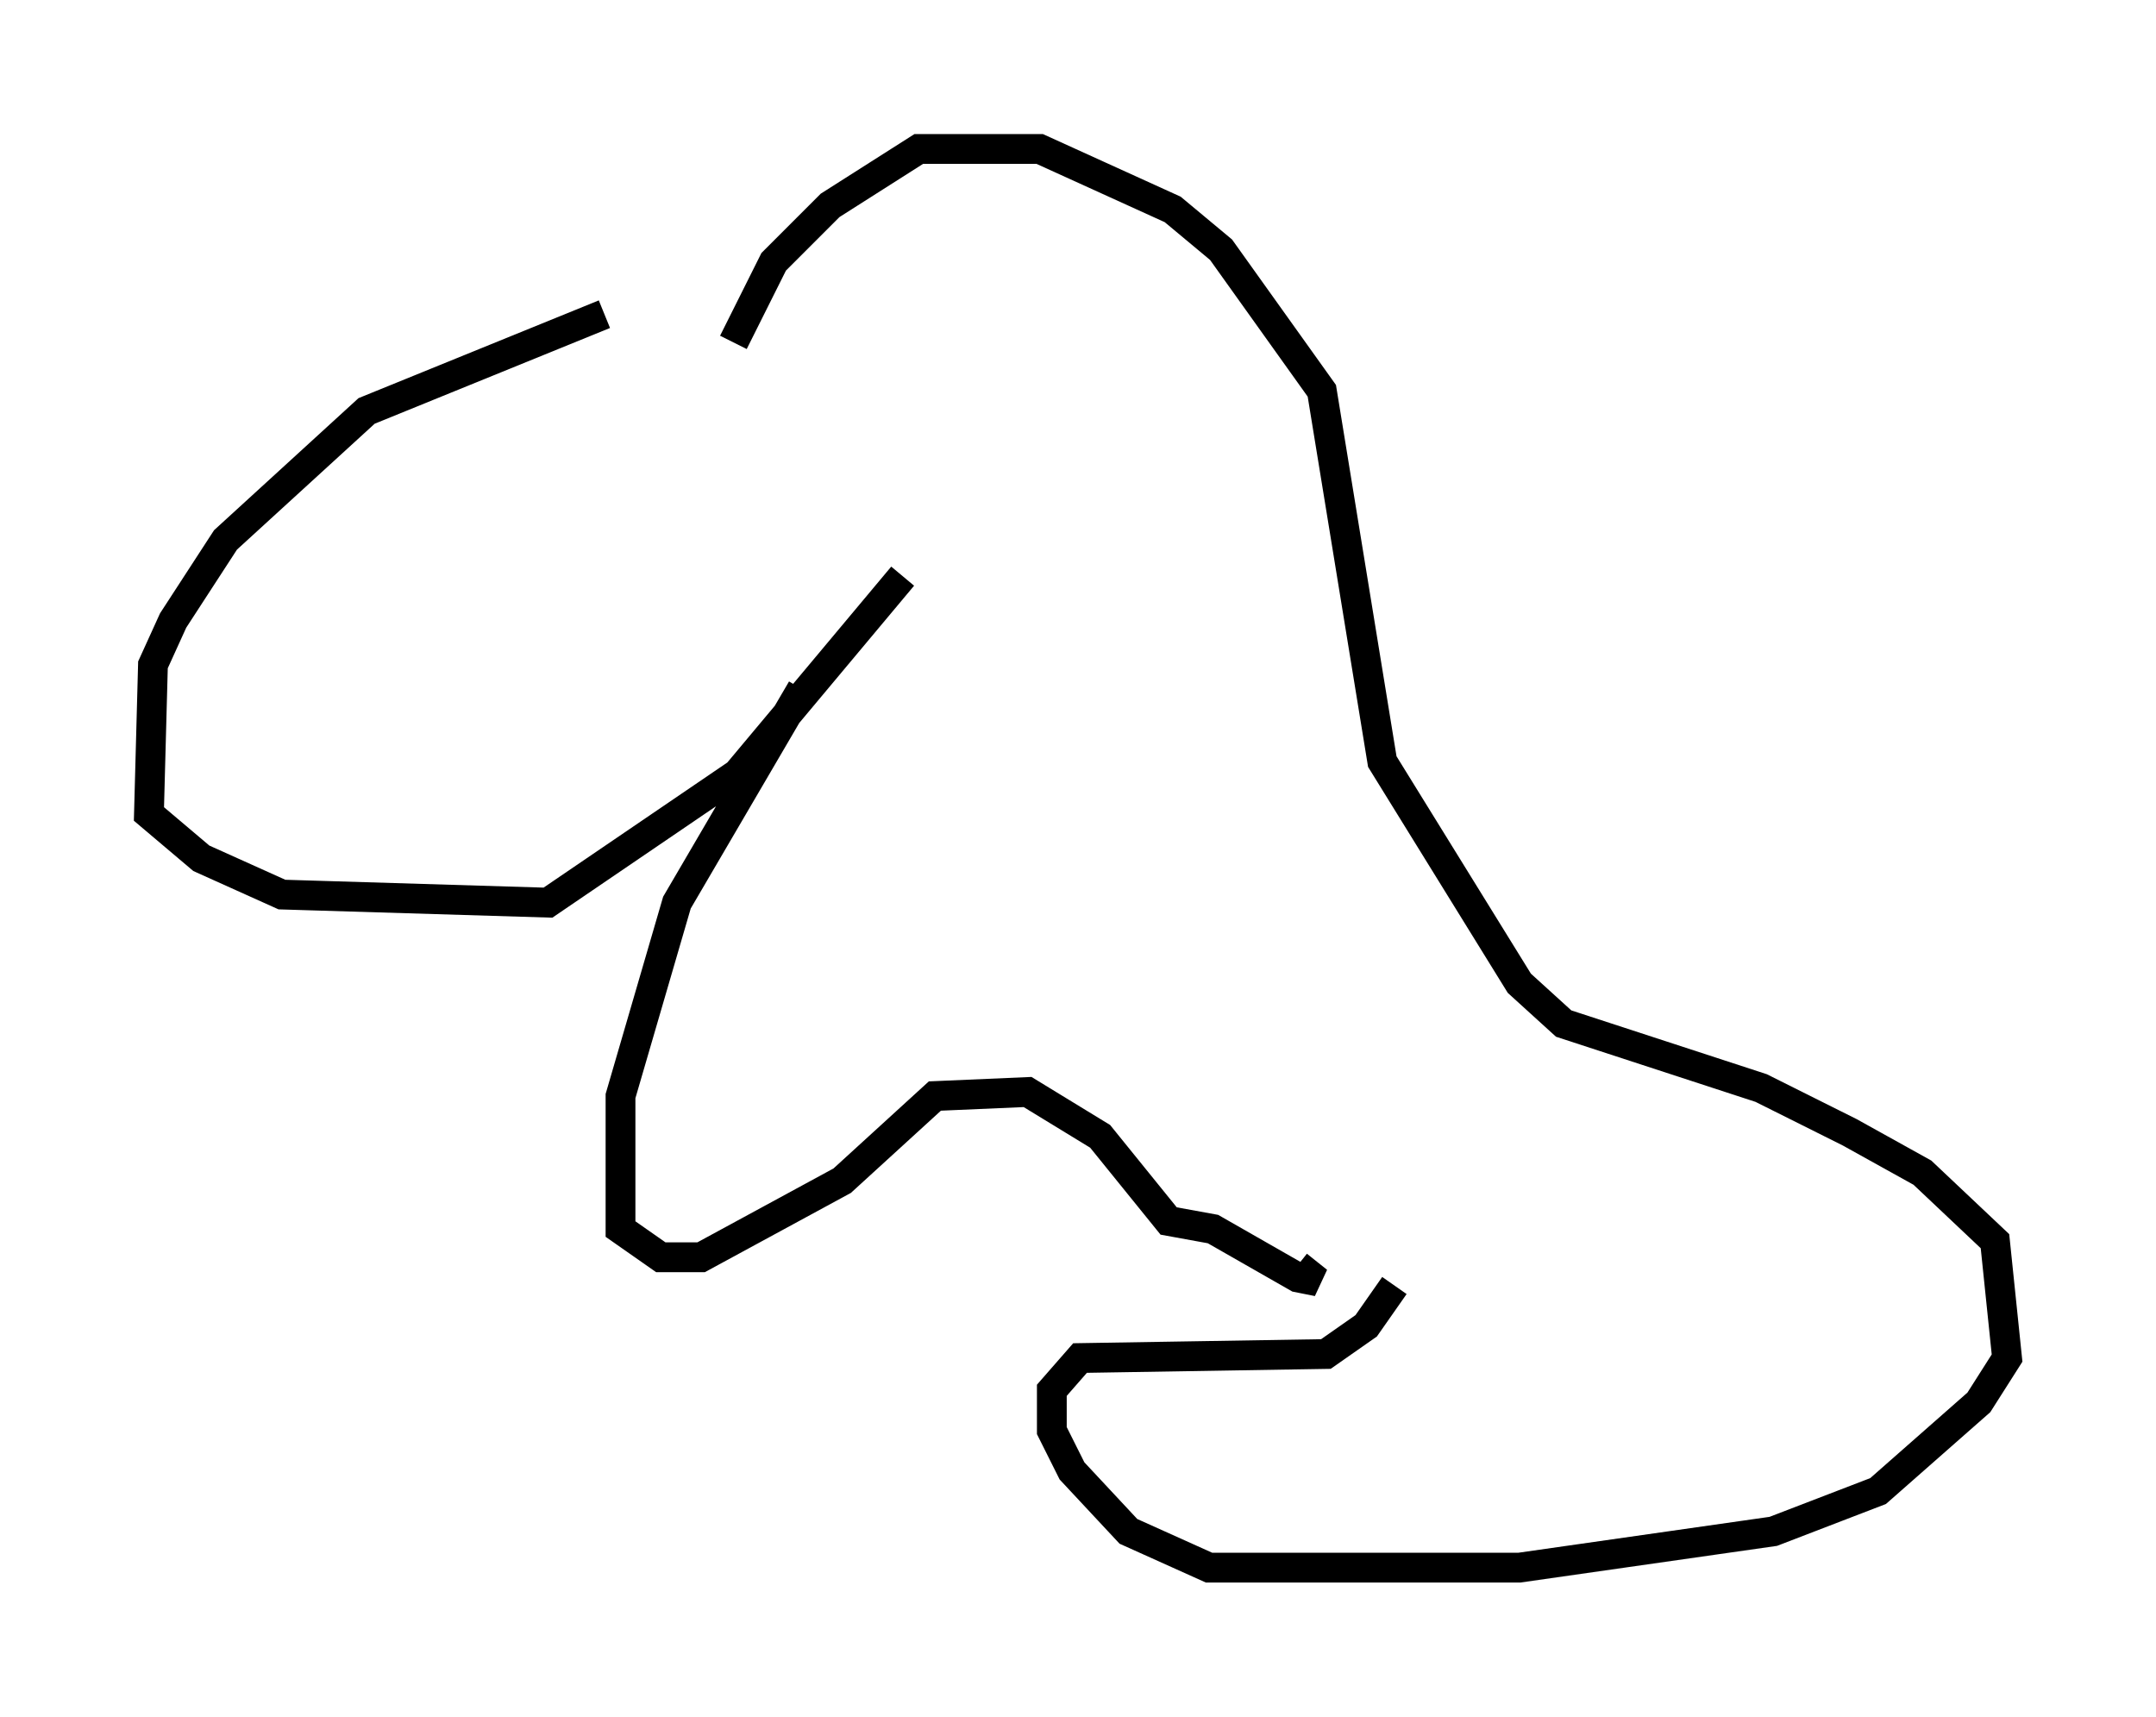 <?xml version="1.0" encoding="utf-8" ?>
<svg baseProfile="full" height="57.631" version="1.1" width="72.381" xmlns="http://www.w3.org/2000/svg" xmlns:ev="http://www.w3.org/2001/xml-events" xmlns:xlink="http://www.w3.org/1999/xlink"><defs /><rect fill="white" height="57.631" width="72.381" x="0" y="0" /><path d="M24.892, 10.413 m-4.601, 0.135 l-7.984, 3.248 -4.736, 4.33 l-1.759, 2.706 -0.677, 1.488 l-0.135, 5.007 1.759, 1.488 l2.706, 1.218 8.931, 0.271 l6.36, -4.33 5.548, -6.631 m-5.683, -7.848 l1.353, -2.706 1.894, -1.894 l2.977, -1.894 4.059, 0.0 l4.465, 2.03 1.624, 1.353 l3.383, 4.736 2.03, 12.449 l4.601, 7.442 1.488, 1.353 l6.631, 2.165 2.977, 1.488 l2.436, 1.353 2.436, 2.3 l0.406, 3.924 -0.947, 1.488 l-3.383, 2.977 -3.518, 1.353 l-8.525, 1.218 -10.419, 0.0 l-2.706, -1.218 -1.894, -2.03 l-0.677, -1.353 0.0, -1.353 l0.947, -1.083 8.254, -0.135 l1.353, -0.947 0.947, -1.353 m-19.892, -20.027 l-4.195, 7.172 -1.894, 6.495 l0.0, 4.465 1.353, 0.947 l1.353, 0.0 4.736, -2.571 l3.112, -2.842 3.112, -0.135 l2.436, 1.488 2.3, 2.842 l1.488, 0.271 2.842, 1.624 l0.677, 0.135 -0.677, -0.541 " fill="none" stroke="black" stroke-width="1" /></svg>